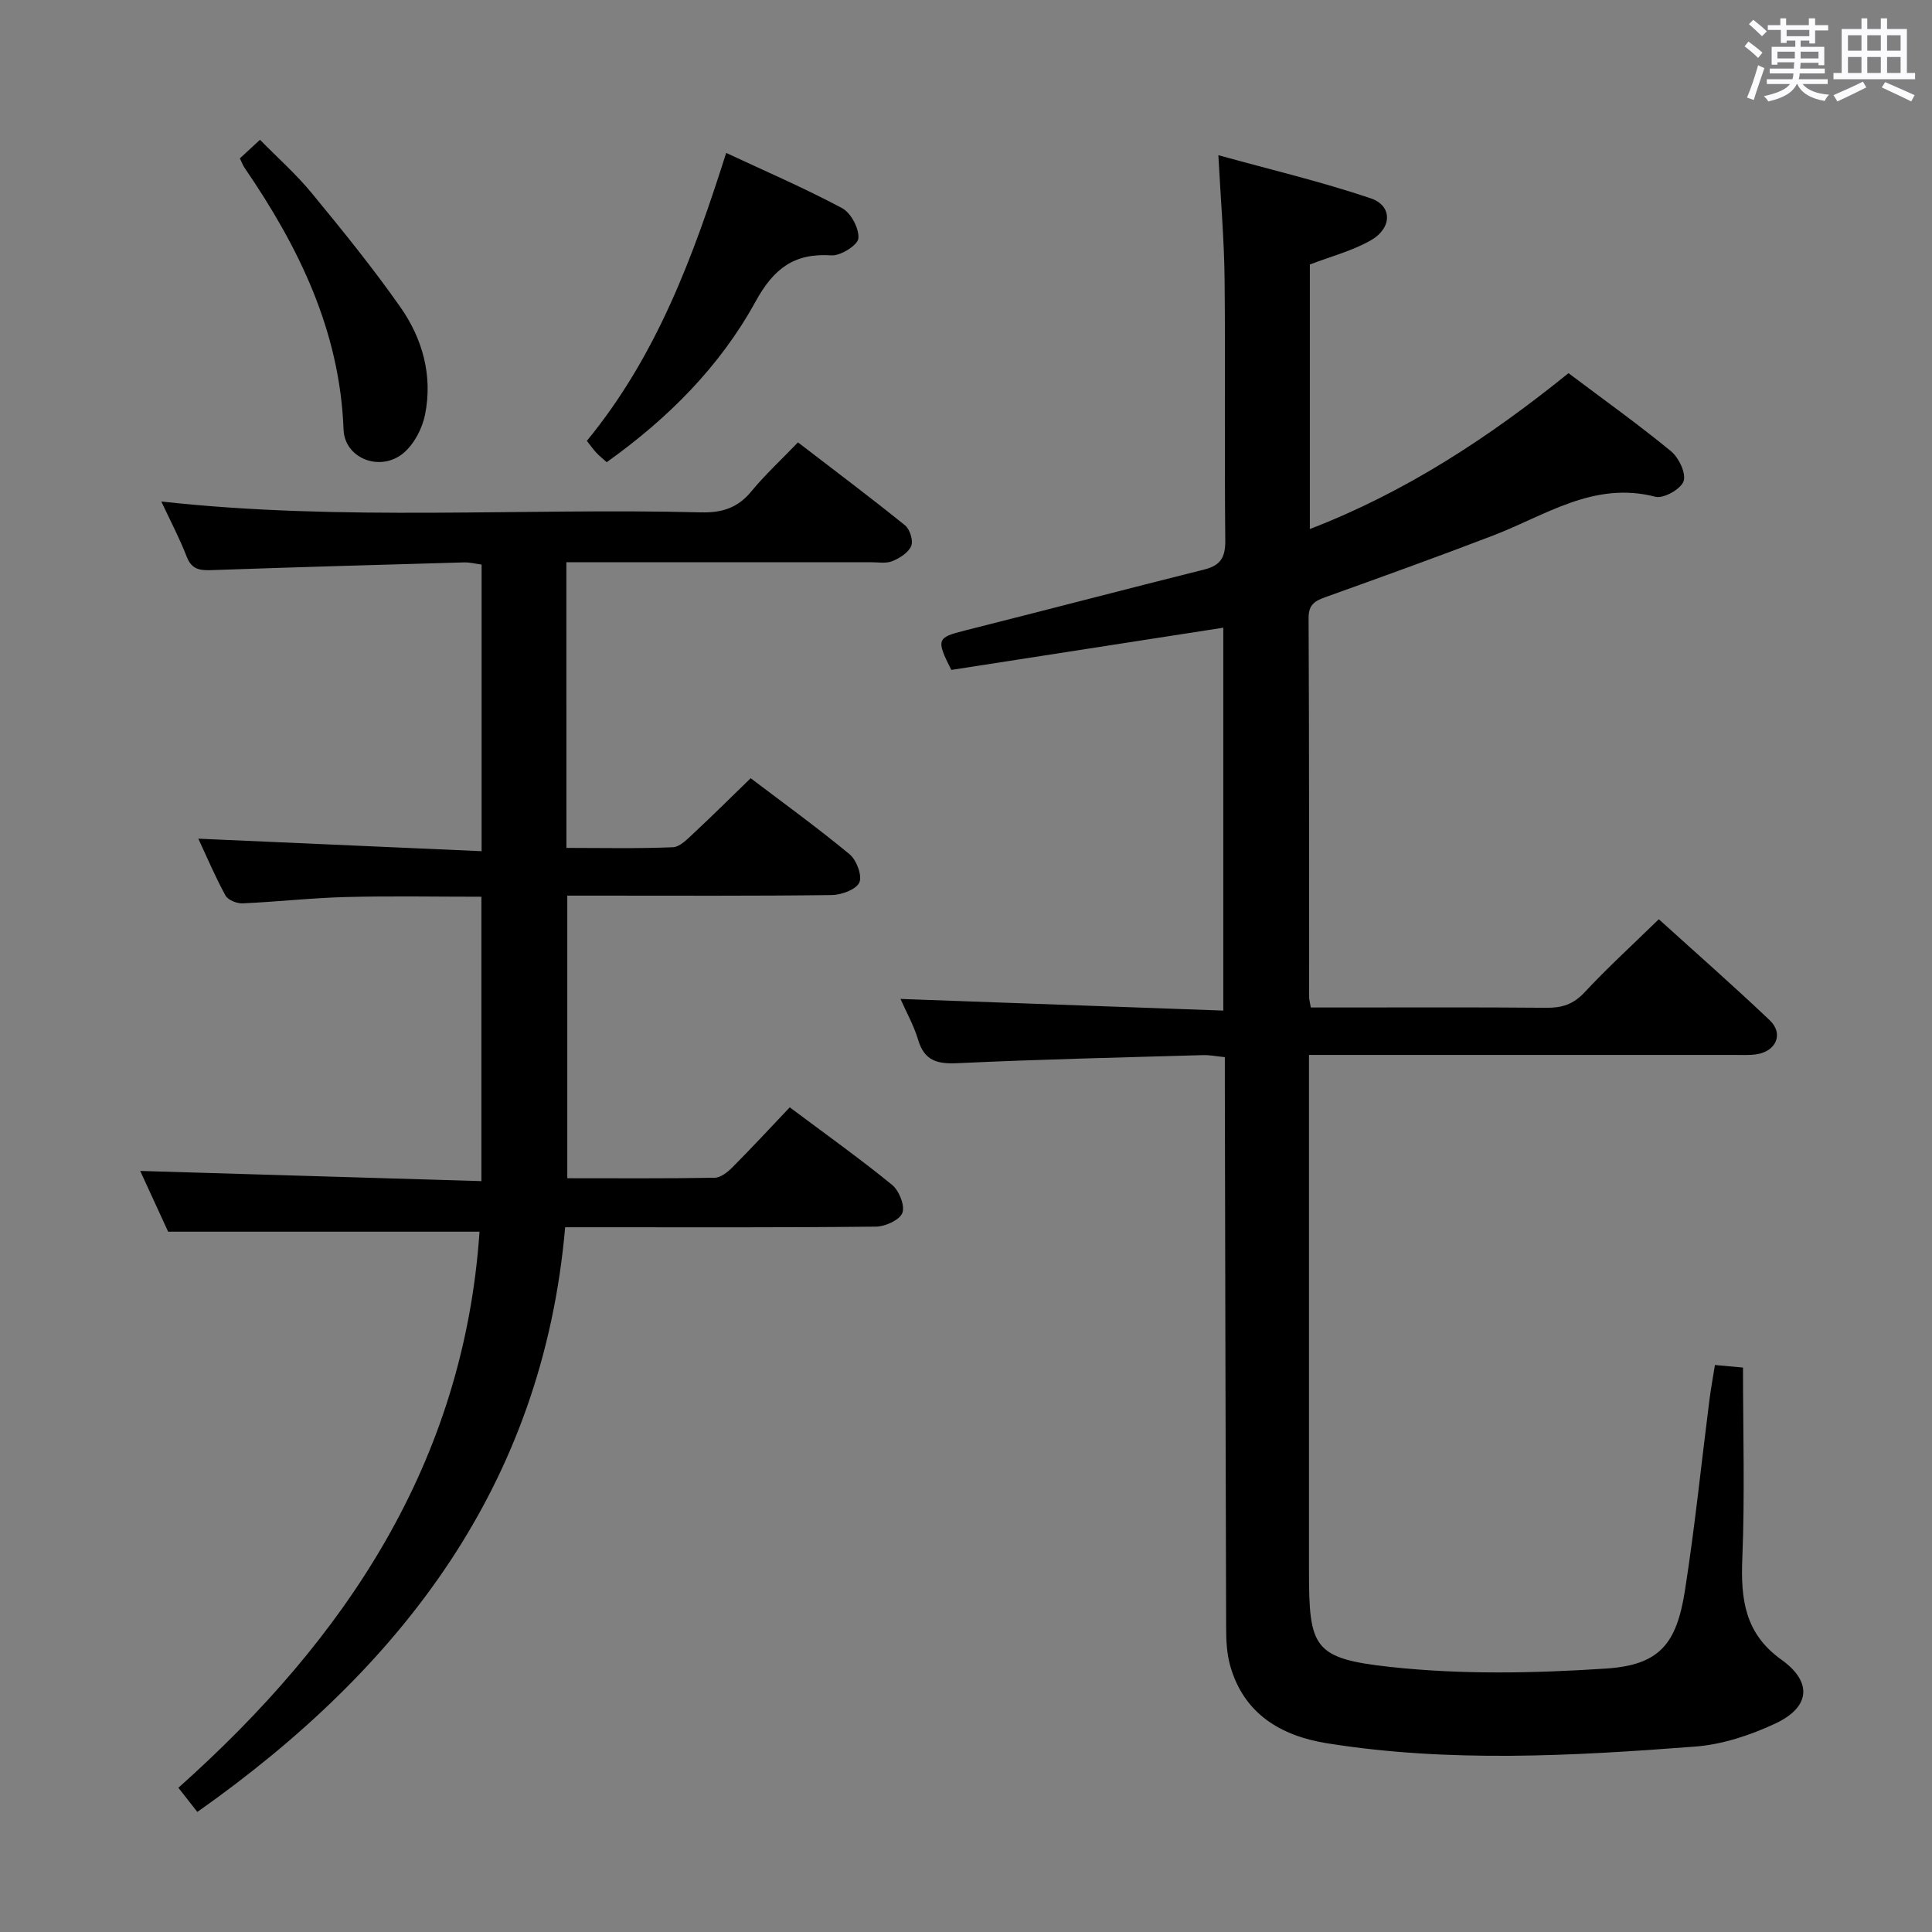 <svg enable-background="new 0 0 400 400" viewBox="0 0 400 400" xmlns="http://www.w3.org/2000/svg"><rect x="0" y="0" width="400" height="400" fill="#808080" stroke="none"/><path d="m361.2 9.6.8-1c.9.7 1.9 1.4 2.9 2.3l-.9 1.1c-1-1-2-1.8-2.8-2.4zm.5 10.6c.9-2.1 1.6-4.3 2.3-6.7.4.2.8.4 1.3.6-.7 2.1-1.5 4.3-2.2 6.6zm.4-15.2.9-.9c1 .8 2 1.6 2.8 2.4l-1 1c-.9-.9-1.8-1.7-2.7-2.5zm12.5-1.2h1.2v1.4h2.7v1.1h-2.7v2.7h-1.2v-.6h-1.8v1.3h4.9v3.8h-1.2v-.5h-3.7c0 .4-.1.9-.1 1.2h5.1v1h-5.2c0 .5-.1.9-.2 1.2h6v1h-5.2c1.1 1.3 2.9 2 5.5 2.2-.4.4-.7.8-.9 1.3-2.9-.5-4.8-1.6-5.7-3.5h-.1c-.8 1.7-2.7 2.9-5.9 3.6-.2-.4-.6-.8-.9-1.1 2.8-.6 4.6-1.4 5.4-2.5h-4.8v-1h5.3c.1-.3.2-.7.2-1.2h-4.9v-1h5c0-.4 0-.8.1-1.3h-3.5v.5h-1.2v-3.7h4.9v-1.3h-1.8v.5h-1.2v-2.7h-2.7v-1h2.6v-1.4h1.2v1.4h4.7v-1.4zm-6.6 8.3h3.6c0-.4 0-.9 0-1.4h-3.6zm1.9-4.6h4.7v-1.3h-4.7zm6.6 3.2h-3.7v1.4h3.7z" fill="#fbfafc"/><path d="m385.3 3.8h1.3v2.2h2.8v-2.2h1.3v2.2h4.1v9.1h1.7v1.3h-16.9v-1.3h1.7v-9.1h4.1v-2.2zm.4 13.1.7 1.2c-1.8.9-3.8 1.9-6 2.9-.2-.4-.5-.8-.8-1.3 2.3-1 4.3-1.9 6.1-2.8zm-3.1-6.4h2.8v-3.2h-2.8zm0 4.6h2.8v-3.3h-2.8zm4-4.6h2.8v-3.2h-2.8zm0 4.6h2.8v-3.3h-2.8zm3.7 1.9c2.1.9 4.1 1.8 6.1 2.7l-.7 1.3c-2.2-1.1-4.2-2-6.1-2.9zm3.2-9.7h-2.8v3.2h2.8v-3.1zm-2.8 7.8h2.8v-3.3h-2.8z" fill="#fbfafc"/><g fill="#010000"><path d="m355.06 282.61c2.3.21 3.95.36 5.81.53 0 13.24.39 26.38-.14 39.48-.35 8.44.49 15.57 8.08 20.99 6.49 4.64 5.99 9.85-1.27 13.24-5.16 2.41-10.94 4.33-16.58 4.76-25.39 1.95-50.87 3.36-76.19-.68-9.48-1.51-17.34-6.06-20.12-16.24-.64-2.35-.78-4.9-.79-7.36-.12-37.66-.19-75.32-.27-112.98 0-1.66 0-3.31 0-5.48-1.67-.16-3.09-.46-4.5-.42-16.96.49-33.93.88-50.87 1.67-4.22.2-6.85-.52-8.14-4.86-.89-2.98-2.46-5.75-3.64-8.44 22.29.8 44.37 1.6 66.83 2.41 0-27.28 0-53.34 0-79.27-18.99 2.95-37.76 5.86-56.31 8.74-3.2-6.32-2.96-6.71 2.81-8.16 16.56-4.17 33.08-8.5 49.64-12.65 3.34-.84 4.31-2.58 4.27-6-.18-18 .04-36-.14-54-.08-8.12-.79-16.23-1.29-25.76 10.8 2.99 21.33 5.48 31.54 8.93 4.54 1.53 4.46 6.19-.02 8.72-3.82 2.17-8.23 3.31-12.58 4.98v54.77c19.88-7.66 37.14-19 53.55-32.27 7.26 5.46 14.43 10.58 21.22 16.16 1.62 1.33 3.17 4.58 2.61 6.21s-4.16 3.66-5.83 3.22c-12.75-3.31-22.76 3.87-33.6 8.02-11.48 4.4-23.04 8.57-34.61 12.72-2.23.8-3.62 1.51-3.6 4.37.13 26.16.09 52.33.11 78.5 0 .49.16.98.35 2.13h5.77c14.33 0 28.67-.07 43 .06 3.2.03 5.57-.7 7.87-3.16 4.75-5.1 9.92-9.82 15.41-15.17 7.55 6.84 15.39 13.72 22.96 20.91 2.94 2.79 1.34 6.47-2.79 7.06-1.47.21-2.99.12-4.49.12-27.17.01-54.33 0-81.5 0-1.97 0-3.95 0-6.61 0v5.68 101c0 16.01.83 18.28 16.74 20.02 14.76 1.62 29.87 1.33 44.72.35 11.05-.72 14.63-5.02 16.37-16.11 2.06-13.12 3.4-26.35 5.08-39.52.29-2.28.71-4.54 1.14-7.22z"/><path d="m117.27 175.55c7.47 0 14.76.17 22.03-.14 1.5-.06 3.07-1.74 4.36-2.94 3.88-3.61 7.64-7.36 11.76-11.35 6.83 5.18 13.82 10.24 20.46 15.73 1.44 1.19 2.67 4.42 2.04 5.85-.65 1.46-3.69 2.58-5.69 2.61-16.16.21-32.32.12-48.49.12-1.98 0-3.95 0-6.29 0v58.51c10.28 0 20.4.08 30.52-.1 1.24-.02 2.68-1.16 3.65-2.14 3.98-4 7.81-8.14 11.89-12.44 7.48 5.6 14.51 10.61 21.18 16.05 1.45 1.18 2.7 4.28 2.14 5.8-.54 1.46-3.53 2.83-5.45 2.85-19.33.21-38.66.13-57.99.13-1.82 0-3.64 0-6.38 0-4.65 53.3-33.81 91.2-76.15 121.05-1.46-1.86-2.58-3.28-3.93-5 34.71-30.94 59.08-67.35 62.35-115.13-21.45 0-42.46 0-64.47 0-1.67-3.63-3.85-8.38-5.78-12.58 23.43.7 46.86 1.4 70.64 2.11 0-20.05 0-39.13 0-58.88-9.3 0-18.69-.18-28.08.06-7.13.18-14.25 1-21.38 1.31-1.19.05-3.02-.69-3.53-1.63-2.13-3.89-3.86-8-5.62-11.76 19.6.87 38.96 1.72 58.65 2.59 0-20.39 0-39.65 0-59.34-1.15-.15-2.4-.48-3.64-.45-17.46.49-34.91.99-52.36 1.6-2.39.08-4.04-.17-5.05-2.77-1.48-3.83-3.41-7.48-5.26-11.44 37.53 4.15 74.66 1.3 111.71 2.25 4.32.11 7.6-.89 10.41-4.3 2.85-3.46 6.17-6.53 9.69-10.19 7.59 5.83 14.97 11.37 22.16 17.17 1.01.81 1.75 3.18 1.29 4.27-.58 1.38-2.38 2.53-3.91 3.15-1.3.53-2.95.22-4.45.22-19 .01-37.99.01-56.99.01-1.95 0-3.9 0-6.05 0 .01 19.95.01 39.23.01 59.14z"/><path d="m121.5 91.28c14.54-17.72 22.05-38.26 28.85-59.62 8.22 3.84 16.28 7.31 23.99 11.43 1.84.98 3.55 4.21 3.38 6.25-.11 1.39-3.67 3.65-5.56 3.53-7.74-.5-11.95 2.69-15.74 9.58-7.34 13.37-18.04 24.14-30.81 33.24-.69-.62-1.43-1.2-2.07-1.88-.67-.7-1.23-1.51-2.04-2.53z"/><path d="m49.66 32.79c1.27-1.18 2.47-2.28 4.17-3.85 3.62 3.7 7.48 7.11 10.71 11.04 6.33 7.69 12.63 15.45 18.35 23.6 4.61 6.57 6.73 14.23 5.11 22.28-.58 2.86-2.25 6.07-4.44 7.92-4.76 4.02-12.2 1.2-12.43-4.84-.77-20.45-9.26-37.8-20.5-54.2-.36-.53-.58-1.15-.97-1.95z"/></g></svg>